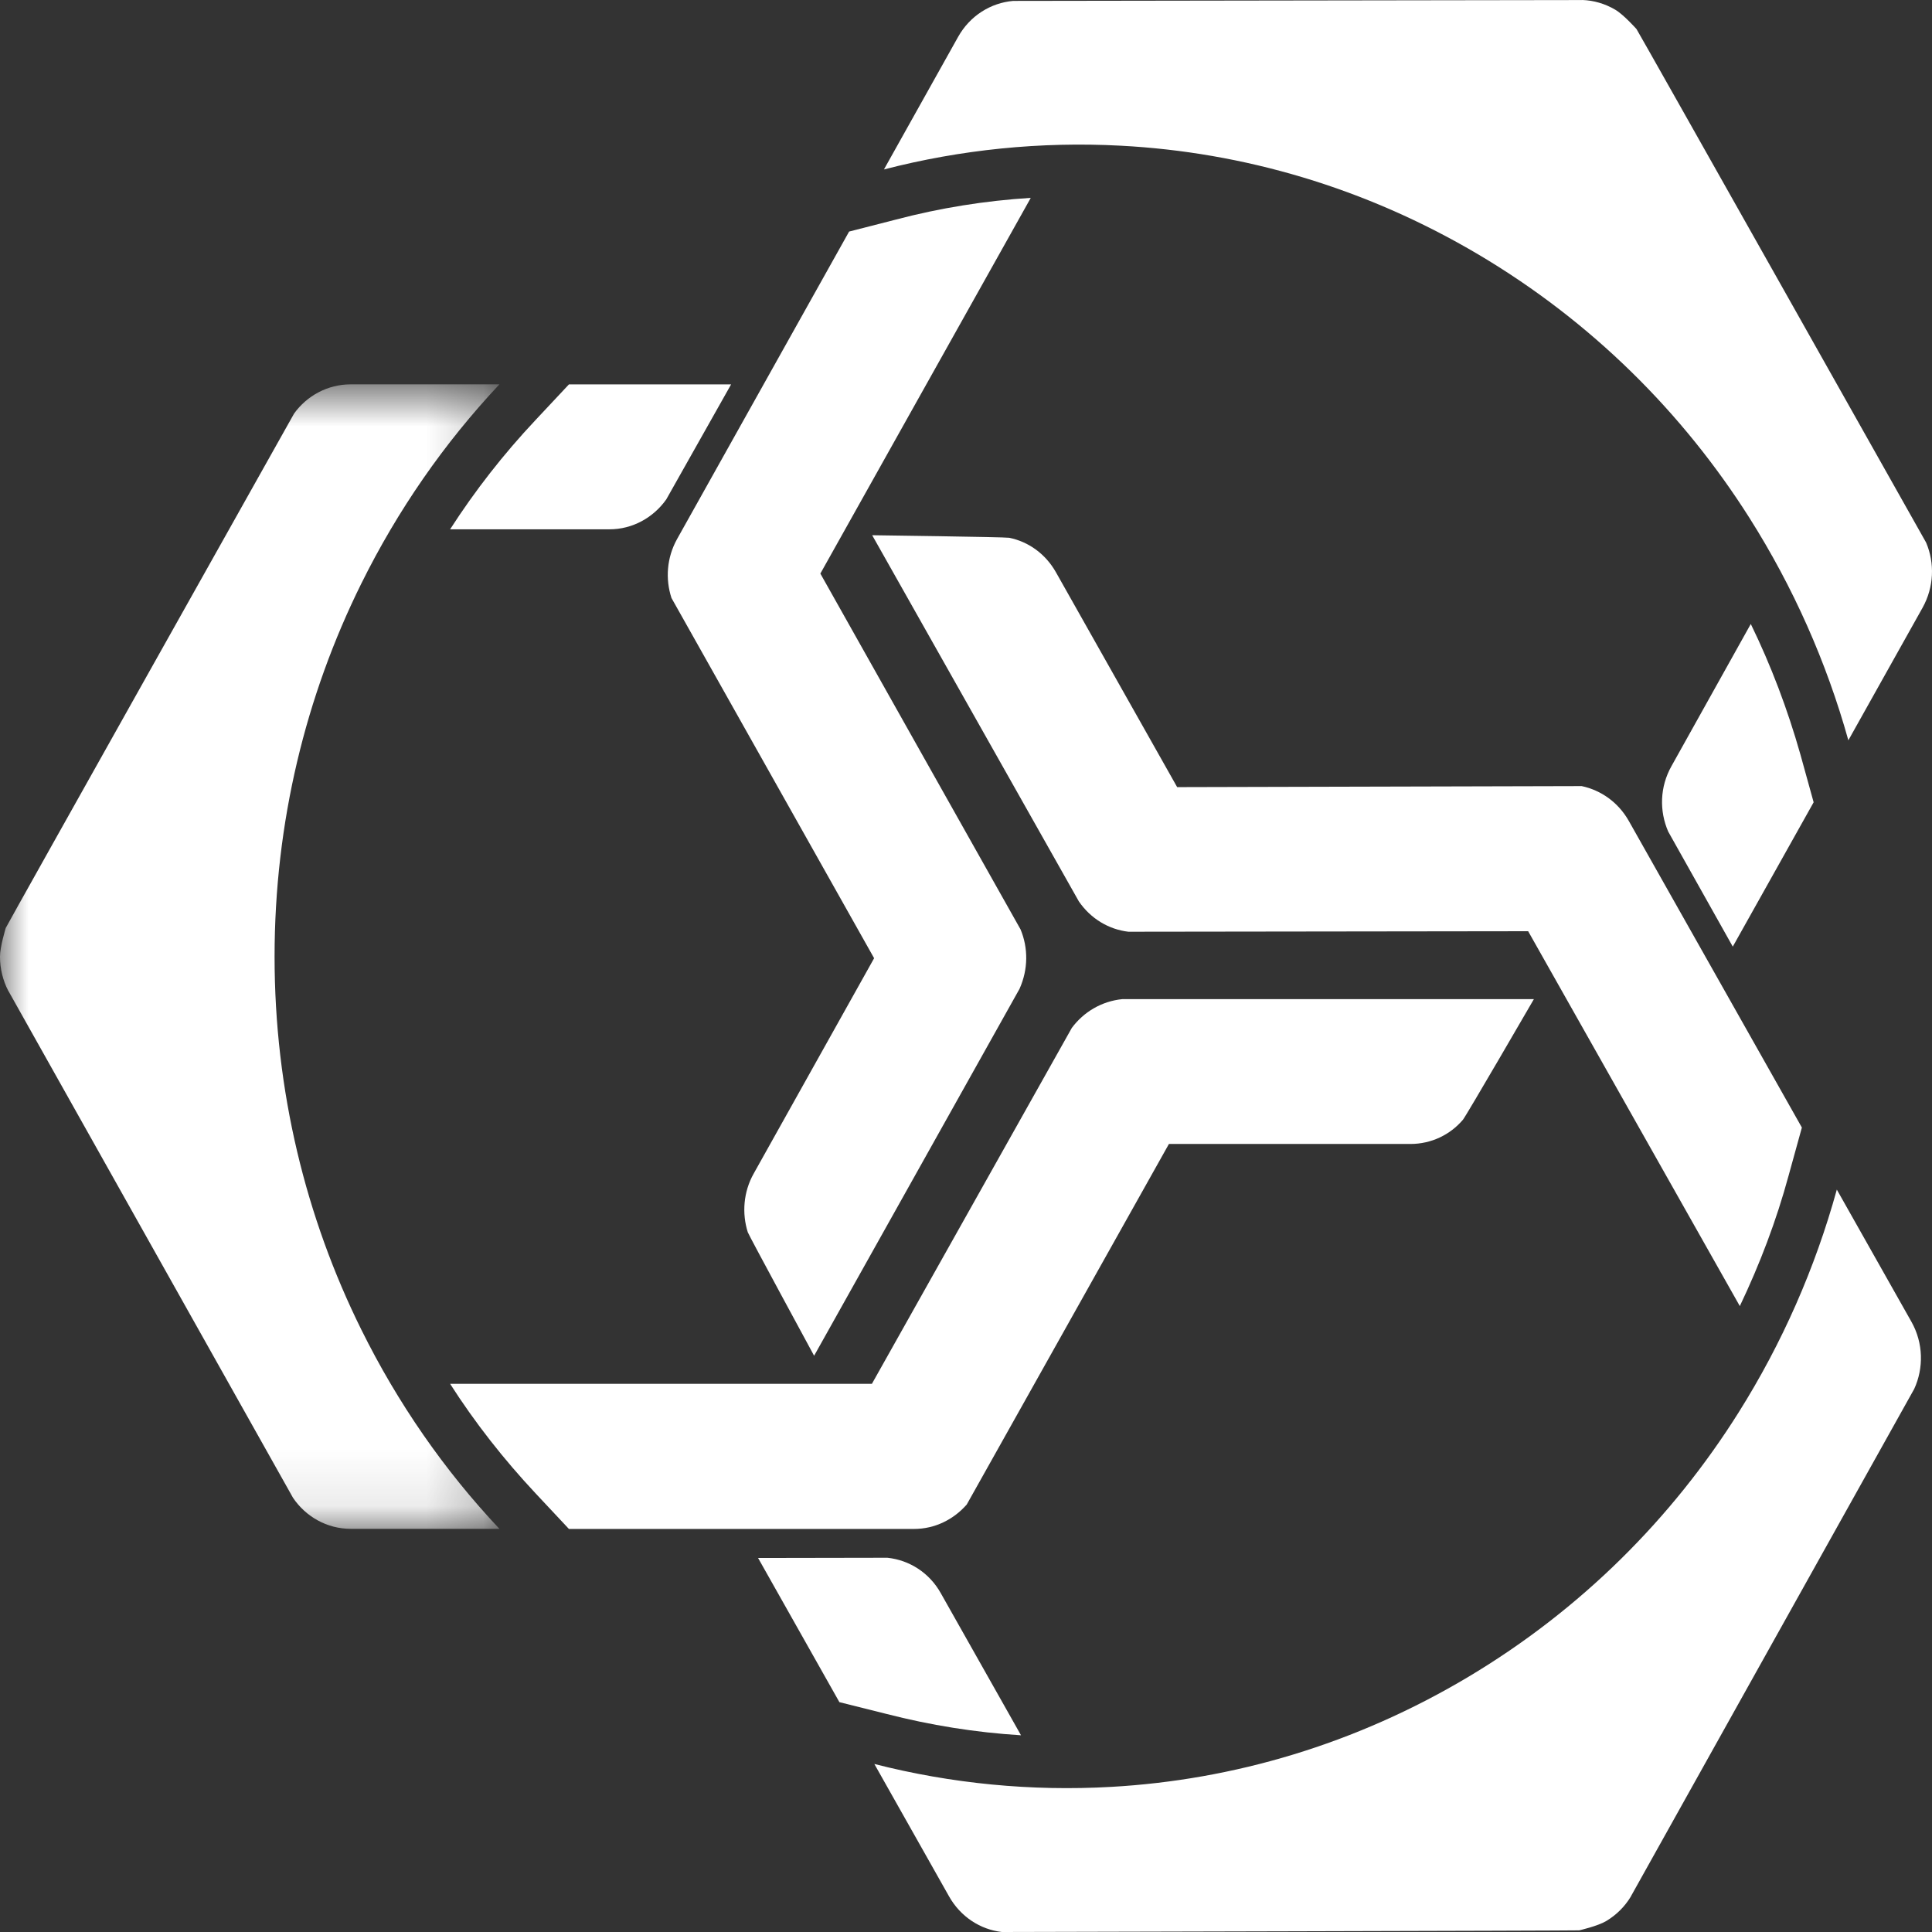 <svg width="34" height="34" viewBox="0 0 34 34" fill="none" xmlns="http://www.w3.org/2000/svg">
<rect x="0" y="0" width="34" height="34" fill="#333333" stroke="none"/>
<mask id="mask0_9_2" style="mask-type:alpha" maskUnits="userSpaceOnUse" x="0" y="6" width="9" height="21">
<path d="M0 6.764H8.789V26.905H0V6.764Z" fill="white"/>
</mask>
<g mask="url(#mask0_9_2)">
<path fill-rule="evenodd" clip-rule="evenodd" d="M6.358 23.398C6.998 24.692 7.818 25.874 8.789 26.905H6.173C5.751 26.905 5.377 26.688 5.155 26.356L0.15 17.443C0.147 17.44 0.147 17.437 0.144 17.434C0.052 17.256 -6.10352e-05 17.049 -6.10352e-05 16.835C-6.10352e-05 16.659 0.101 16.333 0.101 16.331C0.114 16.294 5.171 7.286 5.171 7.286C5.174 7.28 5.176 7.28 5.176 7.277C5.401 6.965 5.765 6.764 6.171 6.764H8.789C7.818 7.796 6.998 8.978 6.358 10.271C5.382 12.241 4.832 14.471 4.832 16.835C4.832 19.198 5.382 21.428 6.358 23.398Z" fill="white"/>
</g>
<path fill-rule="evenodd" clip-rule="evenodd" d="M12.866 6.765L11.725 8.789C11.501 9.106 11.135 9.315 10.726 9.315H7.921C8.361 8.631 8.864 7.988 9.422 7.395L10.012 6.765H12.866Z" fill="white"/>
<path fill-rule="evenodd" clip-rule="evenodd" d="M26.994 17.583C26.994 17.583 25.797 19.648 25.744 19.707C25.52 19.97 25.189 20.132 24.82 20.132H20.571L17.013 26.477C16.784 26.739 16.454 26.907 16.084 26.907H10.012L9.422 26.277C8.868 25.685 8.361 25.041 7.921 24.353H15.344C15.344 24.353 18.858 18.095 18.862 18.09C19.069 17.81 19.387 17.619 19.752 17.583H26.994Z" fill="white"/>
<path fill-rule="evenodd" clip-rule="evenodd" d="M30.596 24.858C31.363 23.639 31.944 22.316 32.325 20.935L33.638 23.261C33.85 23.637 33.854 24.079 33.687 24.443L28.703 33.369C28.702 33.374 28.7 33.375 28.699 33.378C28.595 33.55 28.448 33.699 28.267 33.807C28.119 33.896 27.795 33.97 27.792 33.971C27.756 33.977 17.642 34 17.642 34C17.636 34.001 17.634 33.998 17.631 34C17.256 33.957 16.905 33.735 16.701 33.372L15.387 31.043C16.741 31.389 18.147 31.526 19.556 31.446C21.703 31.325 23.854 30.695 25.842 29.509C27.829 28.322 29.429 26.714 30.596 24.858Z" fill="white"/>
<path fill-rule="evenodd" clip-rule="evenodd" d="M17.968 30.538C17.167 30.489 16.374 30.361 15.599 30.162L14.772 29.955L13.341 27.418L15.617 27.414C16 27.454 16.357 27.676 16.56 28.044L17.968 30.538Z" fill="white"/>
<path fill-rule="evenodd" clip-rule="evenodd" d="M31.71 19.843L31.476 20.69C31.261 21.482 30.97 22.247 30.618 22.985L26.893 16.388C26.893 16.388 19.862 16.397 19.857 16.397C19.514 16.356 19.197 16.17 18.986 15.863L15.349 9.419C15.349 9.419 17.686 9.45 17.761 9.464C18.096 9.532 18.4 9.745 18.585 10.075L20.716 13.852L27.835 13.834C28.174 13.906 28.478 14.119 28.663 14.445L31.71 19.843Z" fill="white"/>
<path fill-rule="evenodd" clip-rule="evenodd" d="M19.723 2.564C18.314 2.489 16.908 2.632 15.556 2.982L16.86 0.651C17.07 0.274 17.44 0.049 17.831 0.016L27.84 0.001C27.843 0 27.846 0.001 27.849 0C28.045 0.007 28.245 0.064 28.426 0.171C28.574 0.258 28.799 0.51 28.8 0.512C28.825 0.542 33.894 9.544 33.894 9.544C33.897 9.548 33.895 9.551 33.898 9.552C34.049 9.909 34.036 10.332 33.834 10.695L32.528 13.028C32.143 11.649 31.556 10.328 30.786 9.112C29.612 7.26 28.007 5.657 26.016 4.478C24.023 3.299 21.87 2.677 19.723 2.564Z" fill="white"/>
<path fill-rule="evenodd" clip-rule="evenodd" d="M31.917 14.119L30.494 16.659L29.358 14.635C29.2 14.273 29.209 13.848 29.416 13.481L30.811 10.981C31.169 11.715 31.459 12.484 31.684 13.277L31.917 14.119Z" fill="white"/>
<path fill-rule="evenodd" clip-rule="evenodd" d="M17.96 16.356C18.096 16.682 18.096 17.058 17.942 17.402L14.327 23.859C14.327 23.859 13.187 21.758 13.16 21.686C13.055 21.355 13.081 20.975 13.266 20.649L15.383 16.863L11.817 10.524C11.707 10.189 11.734 9.813 11.915 9.487L14.943 4.075L15.771 3.863C16.546 3.659 17.339 3.532 18.14 3.482L14.437 10.094C14.437 10.094 17.956 16.352 17.96 16.356Z" fill="white"/>
</svg>
